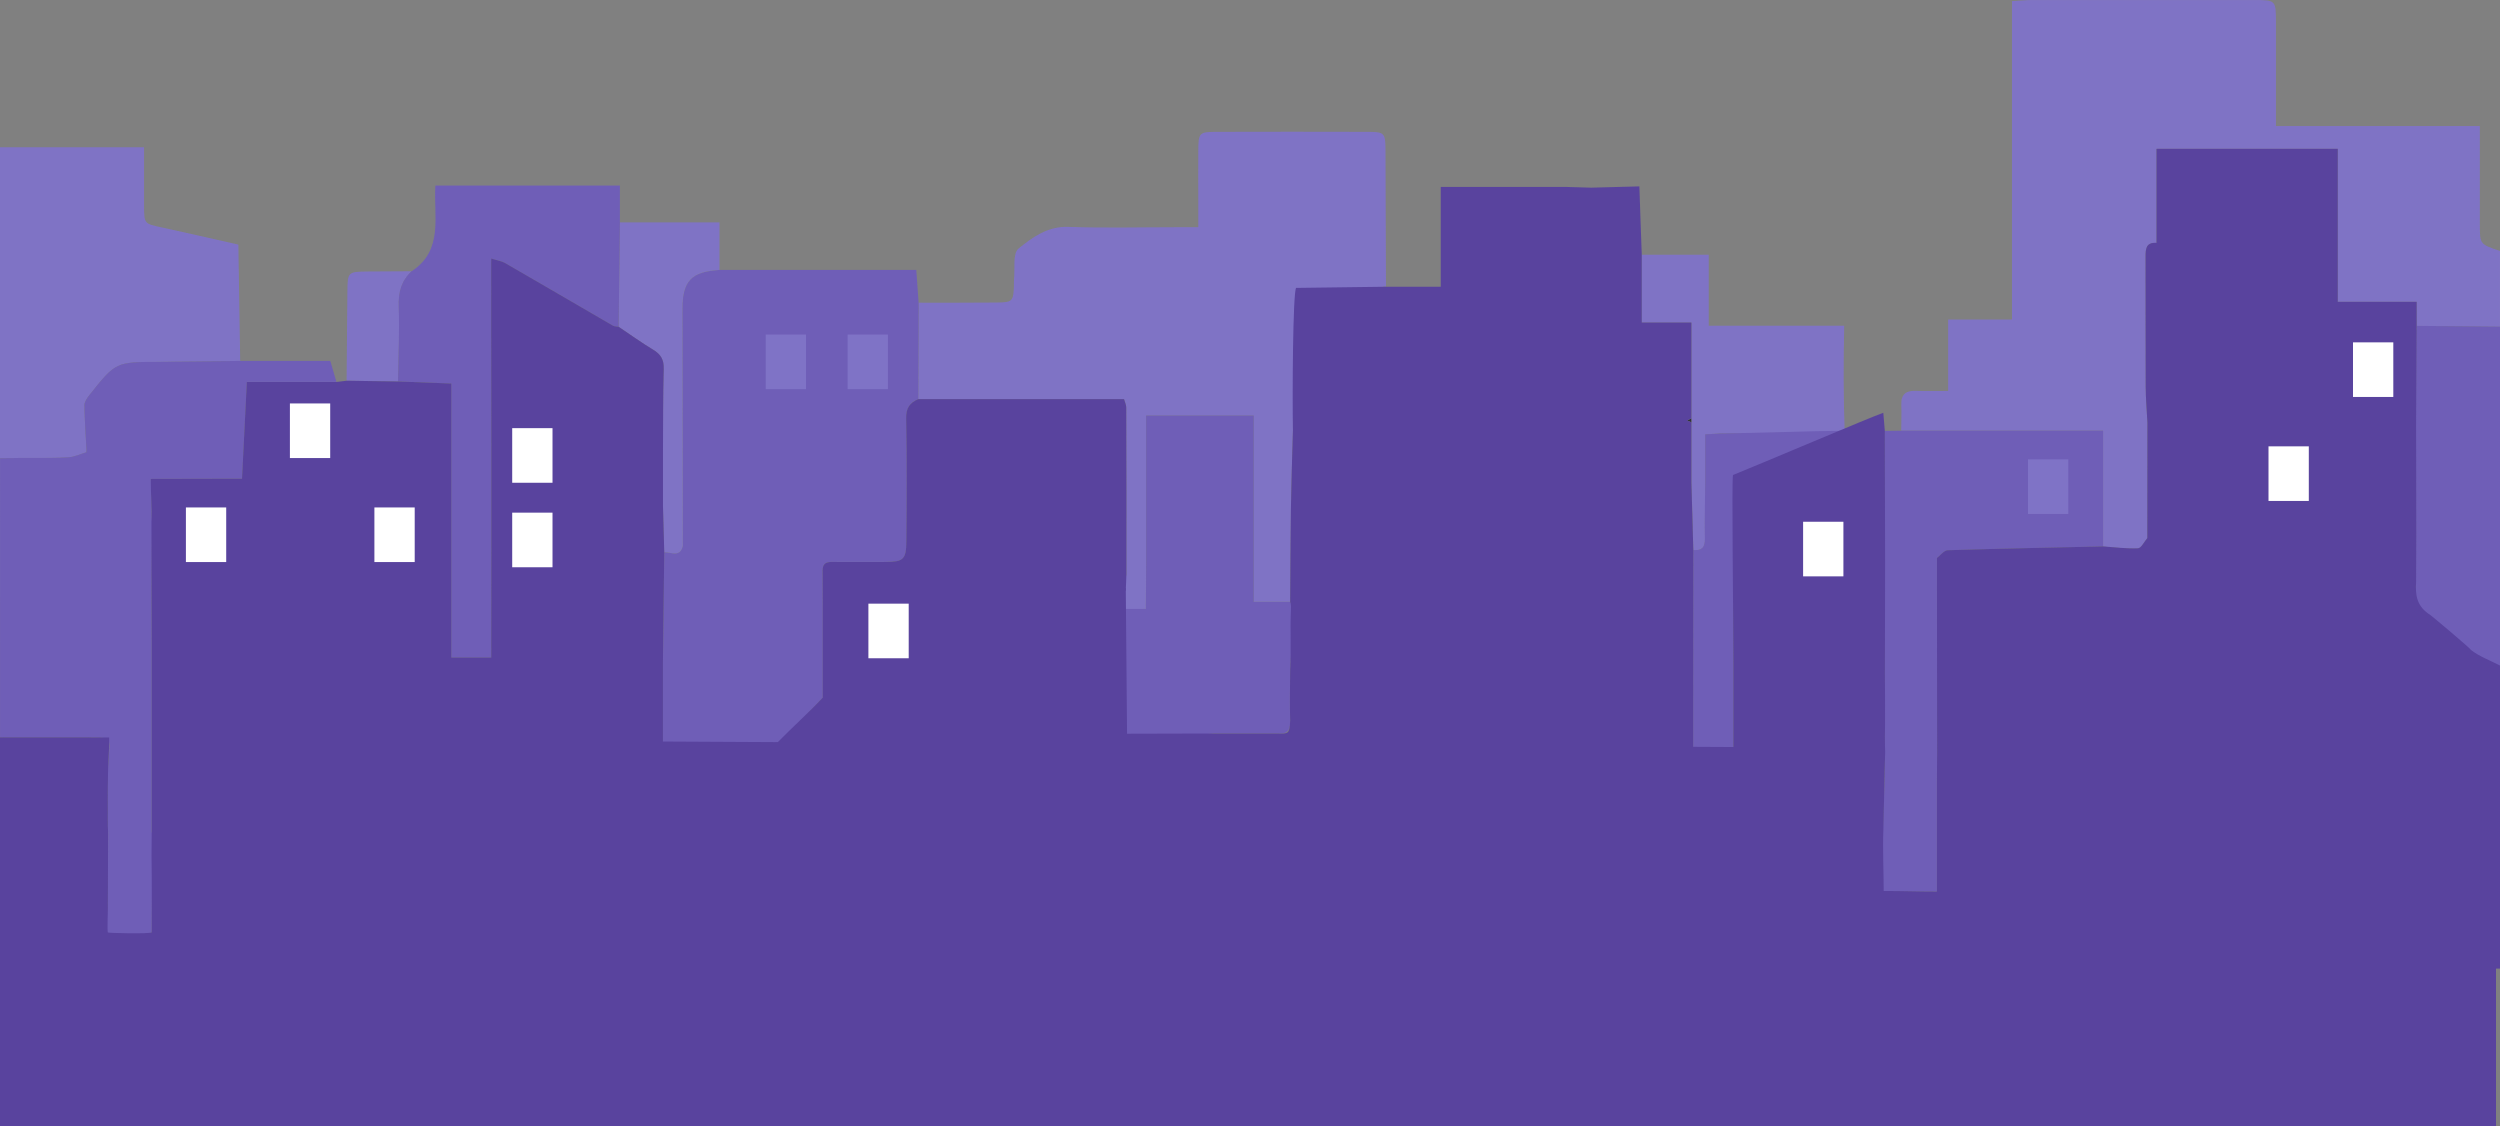 <svg xmlns="http://www.w3.org/2000/svg" viewBox="0 0 1960.93 883.4"><rect x="0" y="0" width="1960.93" height="883.4" fill="#808080" stroke="none"/><defs><style>.cls-1{opacity:0.99;}.cls-2{fill:#59439e;}.cls-3{fill:#7f73c6;}.cls-4{fill:#6f5eb7;}.cls-5{fill:#303234;}.cls-6{fill:#fff;}</style></defs><g id="Layer_2" data-name="Layer 2"><g id="Layer_2-2" data-name="Layer 2"><g class="cls-1"><rect class="cls-2" y="750.84" width="1957.8" height="132.56"/><path class="cls-3" d="M1491.27,337.8c0-6.77.33-13.55.07-20.31-.31-8.17,3.62-11.2,11.42-10.91s15.61.06,25.32.06v-56h50.08V.88c6.62-.36,11.19-.83,15.75-.84q86.88-.08,173.77,0c17.42,0,17.47.08,17.49,17.23,0,26.54,0,53.08,0,81.63h159.94v40.47c0,12.5,0,25,0,37.51.07,14.65.11,14.65,15.8,20v59.42l-65.38-.67V236.74h-61.88v-120H1691.5v73.84c-8.46-.54-8.62,4.9-8.59,11.19.14,33.88-.06,67.76.1,101.63,0,9.31.87,18.62,1.34,27.93l-.08,90.83c-2.43,2.79-4.76,7.84-7.31,8-9.07.42-18.22-.85-27.34-1.48V337.8Z"/><path class="cls-3" d="M0,115.51H113c0,16.14,0,31,0,45.81.06,14.3.16,14.1,13.52,17,19.7,4.24,39.34,8.81,60.45,13.56.48,30.28.95,60.74,1.43,91.21-21.26.26-42.52.69-63.78.76-33.75.11-33.79,0-54.36,25.88-1.85,2.33-4.08,5.32-4.06,8,.13,11.82,1,23.64,1.63,35.47l-.13,1.53c-4.59,1.37-9.12,3.59-13.78,3.93-9.57.71-19.22.42-28.83.54l-9.44,0L0,359.45Z"/><path class="cls-4" d="M263.91,299.58H193.64c-1.3,26.06-2.5,50-3.78,75.86l-71.58.16c1,12.66.21,23,1,33.65,0,20.84-.44,41.92-.41,62.76q.06,15.64.14,31.3,0,43.8,0,87.57l0,62,.32,0c.3,20.17-.29,58.94-.29,78.41-1.61,1.37-22.31,3.06-23.16,3.17-30.95,3.61-11.25,2.82-11.23-28.3,0-17.62.11-35.24.16-52.86q-.07-3.09-.17-6.2c.11-17.68-.75-35.44.61-53,1.18-15.16,1.93-15.66-13.3-15.73-24-.12-47.95,0-71.92,0V359.45l15.64-.26,9.44,0c9.61-.12,19.26.17,28.83-.54,4.66-.35,9.19-2.56,13.78-3.93l.13-1.54c-.61-11.81-1.5-23.63-1.62-35.46,0-2.66,2.2-5.66,4-8,20.57-25.9,20.6-25.77,54.37-25.89,21.26-.07,42.52-.48,63.77-.75h70.7C260.85,289.08,262.38,294.33,263.91,299.58Z"/><path class="cls-4" d="M1960.93,256.24V522.07c-7.67-4-16.09-7-22.83-12.24-11-8.51-43.17-36.24-43.52-36.34.35.1-.14-6.46.55-17.08q.07-18.8.14-37.57-.07-43.75-.14-87.53.21-37.87.43-75.73Q1928.25,255.9,1960.93,256.24Z"/><path class="cls-4" d="M1960.86,259.3V525.13c-7.67-4-16.09-7-22.83-12.24-11-8.51-43.18-36.24-43.52-36.34.34.1-.15-6.46.55-17.08q.07-18.8.14-37.57-.08-43.75-.14-87.53.21-37.87.43-75.73Z"/><path class="cls-3" d="M720.53,237.43c20.31,0,40.63.06,60.94-.13,12.75-.11,13.35-.86,13.83-13,.07-1.55-.12-3.13.05-4.67.93-8.49-1.18-20.81,3.57-24.67,10.79-8.76,22.75-17.54,39-17,28.1,1,56.25.27,84.38.27h17.6v-20.8c0-13-.09-26,0-39,.11-14.39.55-15,14.94-15q58.6-.17,117.2,0c14.2,0,14.64.59,14.71,15.23q.27,53,.35,106.08c-8.8.12-19.2,6.68-27.64,5-21-4.19-31.54,3-42.18,17.55-2.56,3.51.36,8.79.38,13,.1,25.82-4,51.27-3.51,77.09-.54,20.11-1.26,40.22-1.57,60.33-.38,24.77-.42,49.54-.6,74.32H983.35V326H898.94V440.76q-.09,18.44-.19,36.86c-10.58-1.3-25,15.32-24.88,4,.54-3,9.67-28,9.67-31q.09-65.6-.13-131.18c0-1.89-1-3.77-1.73-6.39H720.28Q720.4,275.23,720.53,237.43Z"/><path class="cls-4" d="M720.53,237.43q-.12,37.82-.25,75.6c-6.62,2.8-9.65,6.87-9.5,15,.63,32.2.42,64.42.15,96.64-.12,14.15-2.34,16-16.49,16.08-13,.1-26,0-39.05,0-4.65,0-9.84-.81-10.16,6.25q.06,14.1.13,28.2v6.22c0,3.14,0,6.27,0,9.41q0,28.14,0,56.29c-12.56,13.51-22,23-34.54,36.5l-90.8-1c0-24,0-39.66,0-63.64q.5-42.92,1-85.83c5.33-.22,12.28,4.39,14.56-4.88q-.15-92.88-.3-185.75c0-22.12,6.93-29.43,29.11-30.79H718.72C719.39,221.24,720,229.33,720.53,237.43Z"/><path class="cls-3" d="M1446.94,338.89c-5.11,1.73-9.94-1.4-15,.34l-81.7.7-12.62.77v25q0,6.24,0,12.5c-.13,14.85-.55,29.71-.28,44.55.13,6.87-2.64,9.33-9.09,8.63q-.75-26.56-1.51-53.12,0-23.52,0-47V253H1287.7V199.79h52.59v55.73h106.26C1445.92,283.82,1445.92,312.38,1446.94,338.89Z"/><path class="cls-3" d="M485.26,256.32q.5-40.92,1-81.86h78.09V211.7c-22.17,1.36-29.12,8.67-29.09,30.78q.1,92.88.29,185.76c-2.28,9.27-9.23,4.67-14.56,4.88q-.5-18.08-1-36.14,0-21.89,0-43.78c.15-21.32,0-42.64.6-63.95.2-7.17-2.31-11.41-8.34-15C503,268.71,494.24,262.34,485.26,256.32Z"/><path class="cls-3" d="M322.91,212.76c-8.08,7.5-10.51,16.53-10.12,27.62.69,19.58-.29,39.22-.57,58.83l-40.36-.61q.31-35.07.63-70.14c.16-15.12.39-15.34,16.06-15.5C300,212.84,311.46,212.82,322.91,212.76Z"/><path class="cls-2" d="M607.64,582.54c9.82,2.35,19.63,6.7,29.46,6.75q162.63.72,325.27.15c16.52,0,33-2.22,49.55-3.18a128.07,128.07,0,0,1,17.19.16c10.8.84,21.57,3,32.36,3,70.37.28,140.74.14,211.11.14"/><path class="cls-2" d="M883.06,462.27v.07c0,.35,0,.66,0,1-19.63,1-40.31-1-59.94-.77,19.63-.18,40.31-.29,59.94-1.27C883.05,461.6,883.05,461.93,883.06,462.27Z"/><path class="cls-4" d="M865.71,582.59l86.57-7.26,50.11,0c7.51.78,9.78-2.81,9.57-10-.41-13.33-.05-26.69,0-40,.9-16.05,1.87-32.1,2.56-48.17.07-1.62-1.66-3.31-2.55-5H983.35V326H899V440.75q-.11,18.44-.2,36.87H869.3Z"/><path class="cls-5" d="M1326.63,328.25v3l-3.42-1.49Z"/><path class="cls-4" d="M486.24,145.54v28.92q-.5,40.93-1,81.86c-1.53-.28-3.28-.17-4.55-.9-28.21-16.35-56.35-32.84-84.6-49.12-2.68-1.55-6-2-10.87-3.55v59.72q0,43.81.1,87.61v78.18q0,43.76-.08,87.49l-31.29,0,0-193.87V300.82l-41.77-1.61c.27-19.62,1.24-39.25.56-58.82-.4-11.1,2-20.13,10.11-27.63,25.37-16.59,17.1-43,18.65-67.22Z"/><path class="cls-4" d="M1350.19,339.94c27.23-.24,68.49-1.84,95.73-2.07-2.28,2.59-18.06,7.75-20.92,8.94-20.67,8.68-41.55,16.84-62.36,25.16-1.05,5.48-3,11-3,16.44-.23,43.51-.12,87-.11,130.54V594c-10.47-.2-18.63-.2-31.48,0l0-43.77.09-118.86c6.45.71,9.22-1.76,9.09-8.63-.28-14.84.15-29.7.28-44.54q0-6.25,0-12.51v-25Z"/><path class="cls-4" d="M1649.62,337.81v90.8c-40.64.91-81.27,1.68-121.89,3-2.88.09-5.63,3.95-8.45,6.05q0,9.31,0,18.61.06,67.35.11,134.69-.08,10.92-.14,21.85v86.55h-43.94l3.25-99.08c0-2.36,0-3.38,0-6.44,0-5.1-.29-10.7-.17-16.16.36-16.43.08-32.86,0-49.29q.09-43.82.14-87.62-.09-51.4-.21-102.79l12.91-.15Z"/><path class="cls-2" d="M648.38,564.73c-.23.19-2.16-.89-2.11-1.17a14.12,14.12,0,0,1,1.38-3.31l2.82,1.57A14.77,14.77,0,0,1,648.38,564.73Z"/><path class="cls-2" d="M119,652.92l0-62q0-43.78,0-87.57-.07-15.65-.14-31.3,0-31.26-.06-62.54c.47-10.42-.55-21.64-.55-33.87l71.58-.16c1.28-25.84,2.48-49.8,3.78-75.86h70.27l7.95-1,40.37.61L354,300.82v21.09l0,193.87,31.29,0q0-43.74.08-87.49V350.08q0-43.8-.1-87.61V202.75c4.86,1.55,8.19,2,10.87,3.55,28.25,16.28,56.39,32.77,84.6,49.12,1.27.73,3,.62,4.55.9,9,6,17.74,12.39,27,17.93,6,3.59,8.55,7.83,8.34,15-.59,21.3-.46,42.63-.6,63.94q0,21.9,0,43.79.5,18.06,1,36.14Q520.49,476,520,519q0,31.32,0,62.62l90.1.48c11.41-11.64,24.42-23.31,35.24-34.94q0-28.14,0-56.29c0-3.14,0-6.27,0-9.41v-6.22q-.08-14.1-.13-28.2c.32-7.06,5.51-6.24,10.16-6.25,13,0,26,.08,39.05,0,14.15-.11,16.37-1.93,16.49-16.08.27-32.22.48-64.44-.15-96.64-.15-8.1,2.88-12.17,9.5-15h161.4c.74,2.62,1.73,4.51,1.73,6.39q.2,65.59.13,131.17c0,2.75-.48,11.75-.48,11.75l1,113.12,49.35-.13,69,0c8.12.17,9.14.17,9.57-10-.41-13.33-.05-26.69,0-40,.9-16.05-.09-30.59.59-46.67.07-1.61.31-4.81-.58-6.47.18-24.78.22-49.56.6-74.33.31-20.1,1-40.21,1.57-60.32-.54-25.82-.07-108.25,2.49-111.76l70.46-.92h43V146.62h98.21l19.85.57,37.73-1c.47,17.45,1.41,37.24,1.87,53.62V253h38.93v75.25l-3.42,1.49,3.42,1.49q0,23.52,0,47,.75,26.57,1.51,53.12l-.09,118.86q0,17.79,0,35.57l31.47.16V519c0-43.51-1.33-140.93-.28-146.41,20.81-8.32,107.26-45.15,117.92-48.82.45,5.31.83,9.76,1.2,14.23q.11,51.39.21,102.79-.06,43.81-.14,87.62c0,16.43.31,32.86,0,49.29-.08,3.72.16,11.93.19,11.93L1477.24,652c-.56,12.42.29,34.39.29,46.85,16,0,27.06.49,41.73.49V612.78q.06-10.92.14-21.85-.06-67.33-.11-134.69,0-9.3,0-18.61c2.82-2.1,5.57-6,8.45-6.05,40.62-1.29,81.25-2.06,121.89-3,9.12.63,18.27,1.9,27.34,1.48,2.56-.12,4.88-5.17,7.31-8q0-45.4.08-90.82c-.47-9.31-1.31-18.62-1.35-27.93-.15-33.87,0-67.75-.1-101.63,0-6.29.13-11.73,8.6-11.2V116.71h142.17v120h61.89v18.84q-.21,37.86-.43,75.73.06,43.76.14,87.53-.07,18.78-.14,37.57c-.69,10.62.39,19.27,11.34,26.15.35.1,32,26.62,31.63,27.27,6.74,5.2,15.16,8.24,22.83,12.24V759.76H0V578.37c24,0,48-.08,71.92,0,7.62,0,13.73.1,13.73.1s0,8.16-.43,15.63c-1,17.61-.5,35.35-.61,53q.09,3.11.17,6.2c0,17.62-.15,59.74-.15,59.74s-.61,17.88,0,18.36,32.77,1.26,34.38-.11c0-19.47.15-39.65-.15-59.82l.12-18.13"/><path class="cls-2" d="M647.66,560.25l2.81,1.57a14.48,14.48,0,0,1-2.09,2.91c-.22.19-2.17-.88-2.12-1.17A14.39,14.39,0,0,1,647.66,560.25Z"/></g><rect class="cls-6" x="293.67" y="398.03" width="31.61" height="42.83"/><rect class="cls-6" x="401.76" y="402.11" width="31.61" height="42.83"/><rect class="cls-6" x="681.15" y="473.49" width="31.61" height="42.83"/><rect class="cls-6" x="227.39" y="316.45" width="31.61" height="42.83"/><rect class="cls-6" x="1845.63" y="268.53" width="31.61" height="42.83"/><rect class="cls-6" x="1414.31" y="409.25" width="31.61" height="42.83"/><rect class="cls-3" x="664.84" y="262.41" width="31.61" height="42.83"/><rect class="cls-3" x="600.6" y="262.41" width="31.61" height="42.83"/><rect class="cls-3" x="1590.71" y="360.3" width="31.61" height="42.83"/><rect class="cls-6" x="1779.35" y="350.1" width="31.61" height="42.83"/><rect class="cls-6" x="401.76" y="335.83" width="31.61" height="42.83"/><rect class="cls-6" x="145.82" y="398.03" width="31.61" height="42.83"/></g></g></svg>